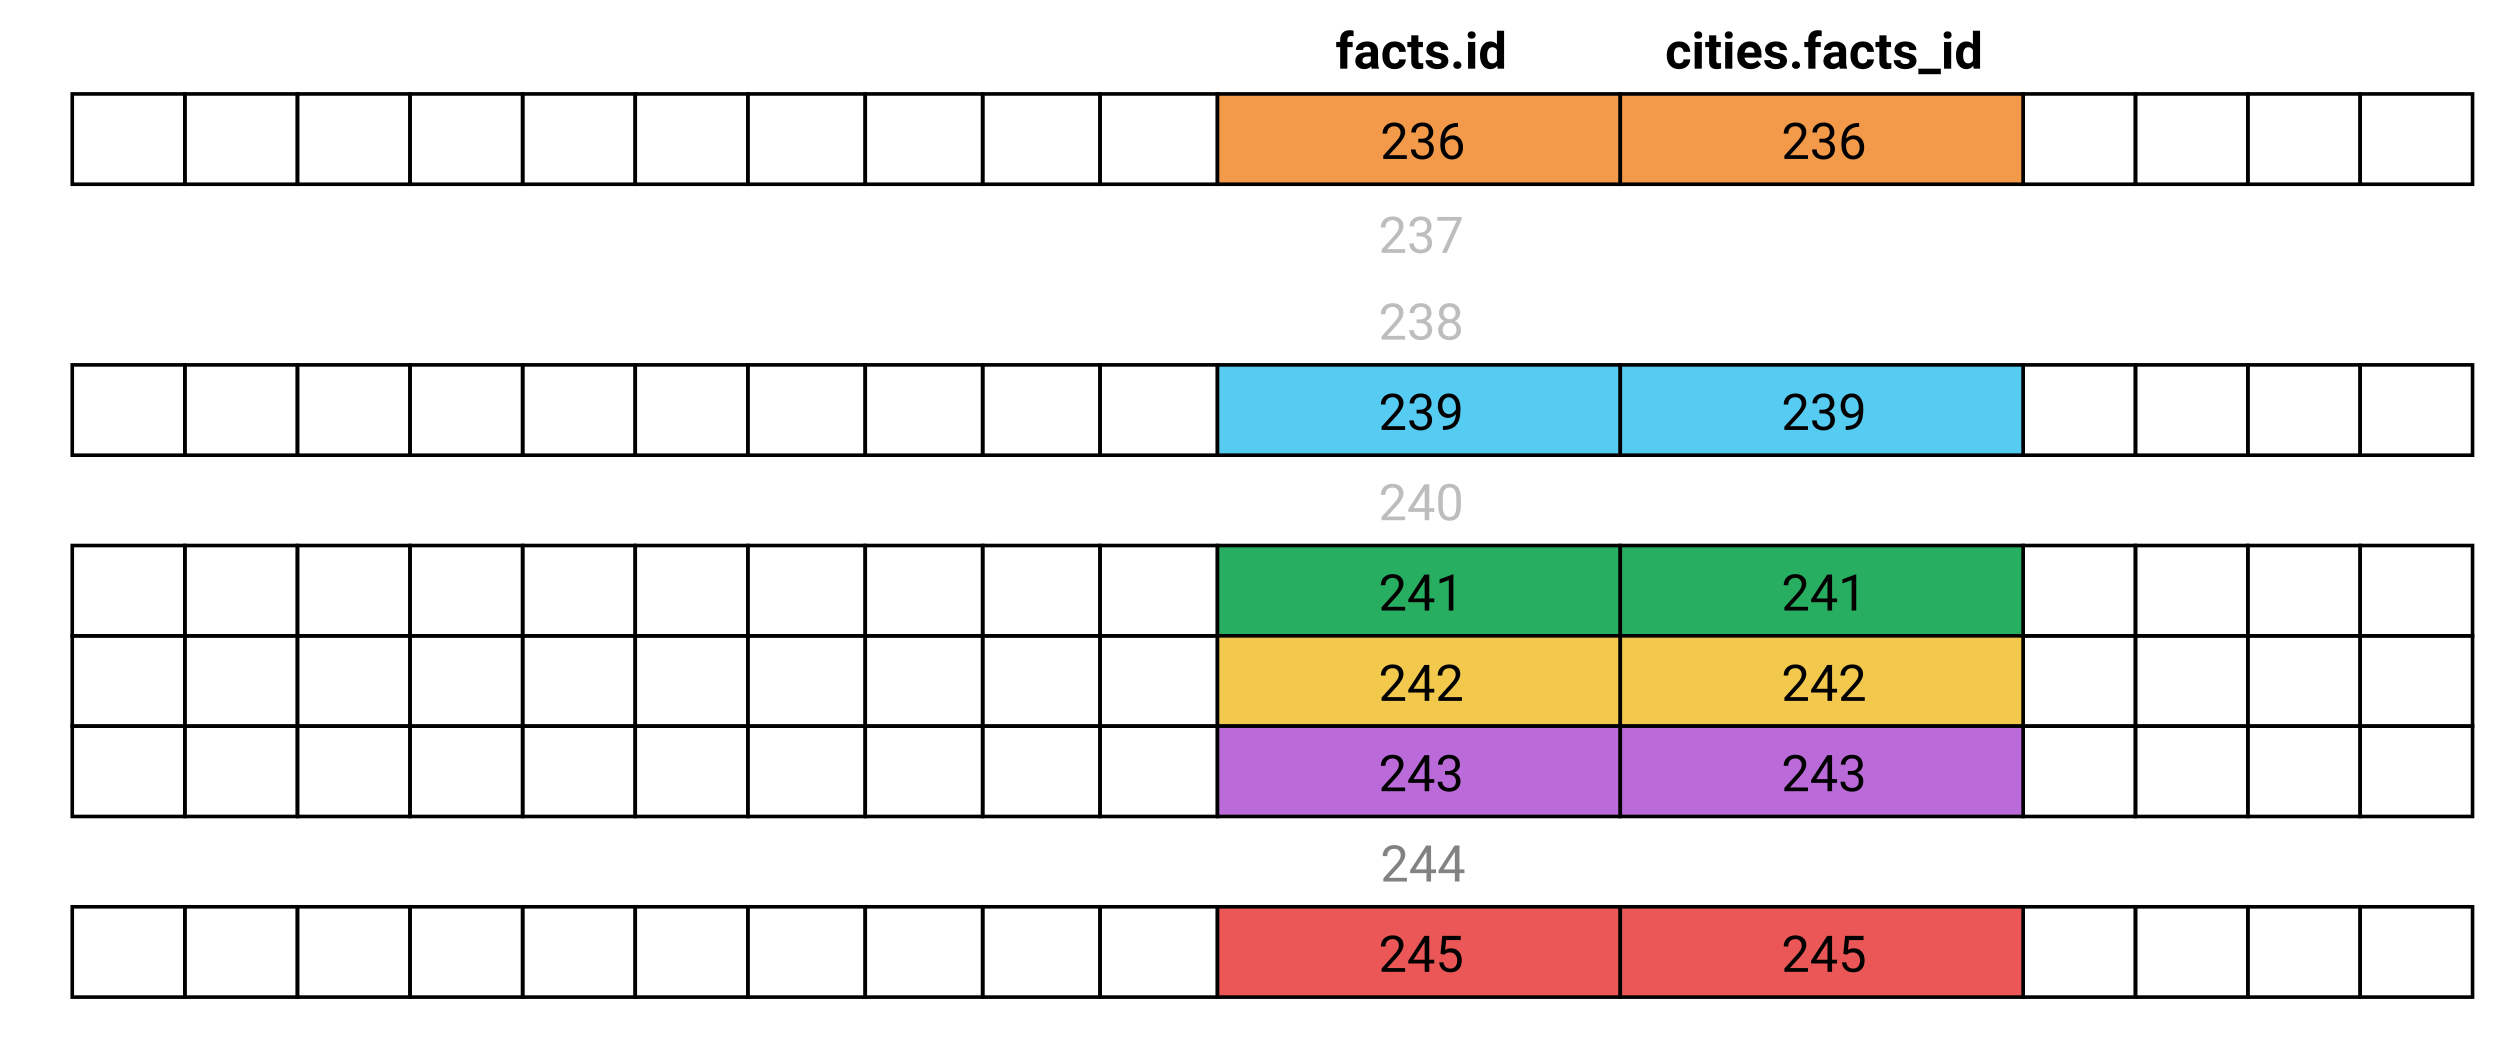 <svg width="1384" height="576" viewBox="0 0 1384 576" version="1.1" xmlns="http://www.w3.org/2000/svg" xmlns:xlink="http://www.w3.org/1999/xlink">
<rect x="0" y="0" width="1384" height="576" fill="#333333" stroke="none"/>
<title>Frame</title>
<desc>Created using Figma</desc>
<g id="Canvas" transform="matrix(2 0 0 2 2390 1210)">
<clipPath id="clip-0" clip-rule="evenodd">
<path d="M -1195 -605L -503 -605L -503 -317L -1195 -317L -1195 -605Z" fill="#FFFFFF"/>
</clipPath>
<g id="Frame" clip-path="url(#clip-0)">
<path d="M -1195 -605L -503 -605L -503 -317L -1195 -317L -1195 -605Z" fill="#FFFFFF"/>
<g id="Rectangle">
<use xlink:href="#path0_stroke" transform="translate(-988 -354)"/>
</g>
<g id="Rectangle">
<use xlink:href="#path0_stroke" transform="translate(-955.5 -354)"/>
</g>
<g id="Rectangle">
<use xlink:href="#path0_stroke" transform="translate(-923 -354)"/>
</g>
<g id="Rectangle">
<use xlink:href="#path0_stroke" transform="translate(-890.5 -354)"/>
</g>
<g id="Rectangle">
<use xlink:href="#path1_fill" transform="translate(-858 -354)" fill="#EB5757"/>
<use xlink:href="#path2_stroke" transform="translate(-858 -354)"/>
</g>
<g id="245">
<use xlink:href="#path3_fill" transform="translate(-855.466 -349)"/>
</g>
<g id="Rectangle">
<use xlink:href="#path4_stroke" transform="translate(-635 -354)"/>
</g>
<g id="Rectangle">
<use xlink:href="#path4_stroke" transform="translate(-603.9 -354)"/>
</g>
<g id="Rectangle">
<use xlink:href="#path4_stroke" transform="translate(-572.8 -354)"/>
</g>
<g id="Rectangle">
<use xlink:href="#path4_stroke" transform="translate(-541.7 -354)"/>
</g>
<g id="Rectangle">
<use xlink:href="#path1_fill" transform="translate(-746.5 -354)" fill="#EB5757"/>
<use xlink:href="#path2_stroke" transform="translate(-746.5 -354)"/>
</g>
<g id="245">
<use xlink:href="#path3_fill" transform="translate(-743.966 -349)"/>
</g>
<g id="Rectangle">
<use xlink:href="#path4_stroke" transform="translate(-635 -579)"/>
</g>
<g id="Rectangle">
<use xlink:href="#path4_stroke" transform="translate(-603.9 -579)"/>
</g>
<g id="Rectangle">
<use xlink:href="#path4_stroke" transform="translate(-572.8 -579)"/>
</g>
<g id="Rectangle">
<use xlink:href="#path4_stroke" transform="translate(-541.7 -579)"/>
</g>
<g id="facts.id">
<use xlink:href="#path5_fill" transform="translate(-855.466 -599)"/>
</g>
<g id="Rectangle">
<use xlink:href="#path0_stroke" transform="translate(-988 -579)"/>
</g>
<g id="Rectangle">
<use xlink:href="#path0_stroke" transform="translate(-955.5 -579)"/>
</g>
<g id="Rectangle">
<use xlink:href="#path0_stroke" transform="translate(-923 -579)"/>
</g>
<g id="Rectangle">
<use xlink:href="#path0_stroke" transform="translate(-890.5 -579)"/>
</g>
<g id="Rectangle">
<use xlink:href="#path1_fill" transform="translate(-858 -579)" fill="#F2994A"/>
<use xlink:href="#path2_stroke" transform="translate(-858 -579)"/>
</g>
<g id="236">
<use xlink:href="#path6_fill" transform="translate(-855 -574)"/>
</g>
<g id="Rectangle">
<use xlink:href="#path1_fill" transform="translate(-746.5 -579)" fill="#F2994A"/>
<use xlink:href="#path2_stroke" transform="translate(-746.5 -579)"/>
</g>
<g id="236">
<use xlink:href="#path6_fill" transform="translate(-743.966 -574)"/>
</g>
<g id="cities.facts_id">
<use xlink:href="#path7_fill" transform="translate(-743.966 -599)"/>
</g>
<g id="Rectangle">
<use xlink:href="#path4_stroke" transform="translate(-635 -504)"/>
</g>
<g id="Rectangle">
<use xlink:href="#path4_stroke" transform="translate(-603.9 -504)"/>
</g>
<g id="Rectangle">
<use xlink:href="#path4_stroke" transform="translate(-572.8 -504)"/>
</g>
<g id="Rectangle">
<use xlink:href="#path4_stroke" transform="translate(-541.7 -504)"/>
</g>
<g id="Rectangle">
<use xlink:href="#path0_stroke" transform="translate(-988 -504)"/>
</g>
<g id="Rectangle">
<use xlink:href="#path0_stroke" transform="translate(-955.5 -504)"/>
</g>
<g id="Rectangle">
<use xlink:href="#path0_stroke" transform="translate(-923 -504)"/>
</g>
<g id="Rectangle">
<use xlink:href="#path0_stroke" transform="translate(-890.5 -504)"/>
</g>
<g id="Rectangle">
<use xlink:href="#path1_fill" transform="translate(-858 -504)" fill="#56CCF2"/>
<use xlink:href="#path2_stroke" transform="translate(-858 -504)"/>
</g>
<g id="239">
<use xlink:href="#path8_fill" transform="translate(-855.466 -499)"/>
</g>
<g id="Rectangle">
<use xlink:href="#path1_fill" transform="translate(-746.5 -504)" fill="#56CCF2"/>
<use xlink:href="#path2_stroke" transform="translate(-746.5 -504)"/>
</g>
<g id="239">
<use xlink:href="#path8_fill" transform="translate(-743.966 -499)"/>
</g>
<g id="240">
<use xlink:href="#path9_fill" transform="translate(-855.466 -474)" fill="#BDBDBD"/>
</g>
<g id="238">
<use xlink:href="#path10_fill" transform="translate(-855.466 -524)" fill="#BDBDBD"/>
</g>
<g id="237">
<use xlink:href="#path11_fill" transform="translate(-855.466 -548)" fill="#BDBDBD"/>
</g>
<g id="Rectangle">
<use xlink:href="#path4_stroke" transform="translate(-635 -454)"/>
</g>
<g id="Rectangle">
<use xlink:href="#path4_stroke" transform="translate(-603.9 -454)"/>
</g>
<g id="Rectangle">
<use xlink:href="#path4_stroke" transform="translate(-572.8 -454)"/>
</g>
<g id="Rectangle">
<use xlink:href="#path4_stroke" transform="translate(-541.7 -454)"/>
</g>
<g id="Rectangle">
<use xlink:href="#path0_stroke" transform="translate(-988 -454)"/>
</g>
<g id="Rectangle">
<use xlink:href="#path0_stroke" transform="translate(-955.5 -454)"/>
</g>
<g id="Rectangle">
<use xlink:href="#path0_stroke" transform="translate(-923 -454)"/>
</g>
<g id="Rectangle">
<use xlink:href="#path0_stroke" transform="translate(-890.5 -454)"/>
</g>
<g id="Rectangle">
<use xlink:href="#path1_fill" transform="translate(-858 -454)" fill="#27AE60"/>
<use xlink:href="#path2_stroke" transform="translate(-858 -454)"/>
</g>
<g id="241">
<use xlink:href="#path12_fill" transform="translate(-855.466 -449)"/>
</g>
<g id="Rectangle">
<use xlink:href="#path1_fill" transform="translate(-746.5 -454)" fill="#27AE60"/>
<use xlink:href="#path2_stroke" transform="translate(-746.5 -454)"/>
</g>
<g id="241">
<use xlink:href="#path12_fill" transform="translate(-743.966 -449)"/>
</g>
<g id="Rectangle">
<use xlink:href="#path4_stroke" transform="translate(-635 -429)"/>
</g>
<g id="Rectangle">
<use xlink:href="#path4_stroke" transform="translate(-603.9 -429)"/>
</g>
<g id="Rectangle">
<use xlink:href="#path4_stroke" transform="translate(-572.8 -429)"/>
</g>
<g id="Rectangle">
<use xlink:href="#path4_stroke" transform="translate(-541.7 -429)"/>
</g>
<g id="Rectangle">
<use xlink:href="#path0_stroke" transform="translate(-988 -429)"/>
</g>
<g id="Rectangle">
<use xlink:href="#path0_stroke" transform="translate(-955.5 -429)"/>
</g>
<g id="Rectangle">
<use xlink:href="#path0_stroke" transform="translate(-923 -429)"/>
</g>
<g id="Rectangle">
<use xlink:href="#path0_stroke" transform="translate(-890.5 -429)"/>
</g>
<g id="Rectangle">
<use xlink:href="#path1_fill" transform="translate(-858 -429)" fill="#F2C94C"/>
<use xlink:href="#path2_stroke" transform="translate(-858 -429)"/>
</g>
<g id="242">
<use xlink:href="#path13_fill" transform="translate(-855.466 -424)"/>
</g>
<g id="Rectangle">
<use xlink:href="#path1_fill" transform="translate(-746.5 -429)" fill="#F2C94C"/>
<use xlink:href="#path2_stroke" transform="translate(-746.5 -429)"/>
</g>
<g id="242">
<use xlink:href="#path13_fill" transform="translate(-743.966 -424)"/>
</g>
<g id="Rectangle">
<use xlink:href="#path4_stroke" transform="translate(-635 -404)"/>
</g>
<g id="Rectangle">
<use xlink:href="#path4_stroke" transform="translate(-603.9 -404)"/>
</g>
<g id="Rectangle">
<use xlink:href="#path4_stroke" transform="translate(-572.8 -404)"/>
</g>
<g id="Rectangle">
<use xlink:href="#path4_stroke" transform="translate(-541.7 -404)"/>
</g>
<g id="Rectangle">
<use xlink:href="#path0_stroke" transform="translate(-988 -404)"/>
</g>
<g id="Rectangle">
<use xlink:href="#path0_stroke" transform="translate(-955.5 -404)"/>
</g>
<g id="Rectangle">
<use xlink:href="#path0_stroke" transform="translate(-923 -404)"/>
</g>
<g id="Rectangle">
<use xlink:href="#path0_stroke" transform="translate(-890.5 -404)"/>
</g>
<g id="Rectangle">
<use xlink:href="#path1_fill" transform="translate(-858 -404)" fill="#BB6BD9"/>
<use xlink:href="#path2_stroke" transform="translate(-858 -404)"/>
</g>
<g id="243">
<use xlink:href="#path14_fill" transform="translate(-855.466 -399)"/>
</g>
<g id="Rectangle">
<use xlink:href="#path1_fill" transform="translate(-746.5 -404)" fill="#BB6BD9"/>
<use xlink:href="#path2_stroke" transform="translate(-746.5 -404)"/>
</g>
<g id="243">
<use xlink:href="#path14_fill" transform="translate(-743.966 -399)"/>
</g>
<g id="244">
<use xlink:href="#path15_fill" transform="translate(-854.966 -374)" fill="#828282"/>
</g>
<g id="Rectangle">
<use xlink:href="#path16_stroke" transform="translate(-1175 -354)"/>
</g>
<g id="Rectangle">
<use xlink:href="#path16_stroke" transform="translate(-1143.83 -354)"/>
</g>
<g id="Rectangle">
<use xlink:href="#path16_stroke" transform="translate(-1112.67 -354)"/>
</g>
<g id="Rectangle">
<use xlink:href="#path16_stroke" transform="translate(-1081.5 -354)"/>
</g>
<g id="Rectangle">
<use xlink:href="#path16_stroke" transform="translate(-1050.33 -354)"/>
</g>
<g id="Rectangle">
<use xlink:href="#path16_stroke" transform="translate(-1019.17 -354)"/>
</g>
<g id="Rectangle">
<use xlink:href="#path16_stroke" transform="translate(-1175 -579)"/>
</g>
<g id="Rectangle">
<use xlink:href="#path16_stroke" transform="translate(-1143.83 -579)"/>
</g>
<g id="Rectangle">
<use xlink:href="#path16_stroke" transform="translate(-1112.67 -579)"/>
</g>
<g id="Rectangle">
<use xlink:href="#path16_stroke" transform="translate(-1081.5 -579)"/>
</g>
<g id="Rectangle">
<use xlink:href="#path16_stroke" transform="translate(-1050.33 -579)"/>
</g>
<g id="Rectangle">
<use xlink:href="#path16_stroke" transform="translate(-1019.17 -579)"/>
</g>
<g id="Rectangle">
<use xlink:href="#path16_stroke" transform="translate(-1175 -504)"/>
</g>
<g id="Rectangle">
<use xlink:href="#path16_stroke" transform="translate(-1143.83 -504)"/>
</g>
<g id="Rectangle">
<use xlink:href="#path16_stroke" transform="translate(-1112.67 -504)"/>
</g>
<g id="Rectangle">
<use xlink:href="#path16_stroke" transform="translate(-1081.5 -504)"/>
</g>
<g id="Rectangle">
<use xlink:href="#path16_stroke" transform="translate(-1050.33 -504)"/>
</g>
<g id="Rectangle">
<use xlink:href="#path16_stroke" transform="translate(-1019.17 -504)"/>
</g>
<g id="Rectangle">
<use xlink:href="#path16_stroke" transform="translate(-1175 -454)"/>
</g>
<g id="Rectangle">
<use xlink:href="#path16_stroke" transform="translate(-1143.83 -454)"/>
</g>
<g id="Rectangle">
<use xlink:href="#path16_stroke" transform="translate(-1112.67 -454)"/>
</g>
<g id="Rectangle">
<use xlink:href="#path16_stroke" transform="translate(-1081.5 -454)"/>
</g>
<g id="Rectangle">
<use xlink:href="#path16_stroke" transform="translate(-1050.33 -454)"/>
</g>
<g id="Rectangle">
<use xlink:href="#path16_stroke" transform="translate(-1019.17 -454)"/>
</g>
<g id="Rectangle">
<use xlink:href="#path16_stroke" transform="translate(-1175 -429)"/>
</g>
<g id="Rectangle">
<use xlink:href="#path16_stroke" transform="translate(-1143.83 -429)"/>
</g>
<g id="Rectangle">
<use xlink:href="#path16_stroke" transform="translate(-1112.67 -429)"/>
</g>
<g id="Rectangle">
<use xlink:href="#path16_stroke" transform="translate(-1081.5 -429)"/>
</g>
<g id="Rectangle">
<use xlink:href="#path16_stroke" transform="translate(-1050.33 -429)"/>
</g>
<g id="Rectangle">
<use xlink:href="#path16_stroke" transform="translate(-1019.17 -429)"/>
</g>
<g id="Rectangle">
<use xlink:href="#path16_stroke" transform="translate(-1175 -404)"/>
</g>
<g id="Rectangle">
<use xlink:href="#path16_stroke" transform="translate(-1143.83 -404)"/>
</g>
<g id="Rectangle">
<use xlink:href="#path16_stroke" transform="translate(-1112.67 -404)"/>
</g>
<g id="Rectangle">
<use xlink:href="#path16_stroke" transform="translate(-1081.5 -404)"/>
</g>
<g id="Rectangle">
<use xlink:href="#path16_stroke" transform="translate(-1050.33 -404)"/>
</g>
<g id="Rectangle">
<use xlink:href="#path16_stroke" transform="translate(-1019.17 -404)"/>
</g>
</g>
</g>
<defs>
<path id="path0_stroke" d="M 0 0L 0 -0.5L -0.5 -0.5L -0.5 0L 0 0ZM 32.5 0L 33 0L 33 -0.5L 32.5 -0.5L 32.5 0ZM 32.5 25L 32.5 25.5L 33 25.5L 33 25L 32.5 25ZM 0 25L -0.5 25L -0.5 25.5L 0 25.5L 0 25ZM 0 0.5L 32.5 0.5L 32.5 -0.5L 0 -0.5L 0 0.5ZM 32 0L 32 25L 33 25L 33 0L 32 0ZM 32.5 24.5L 0 24.5L 0 25.5L 32.5 25.5L 32.5 24.5ZM 0.5 25L 0.5 0L -0.5 0L -0.5 25L 0.5 25Z"/>
<path id="path1_fill" d="M 0 0L 111.5 0L 111.5 25L 0 25L 0 0Z"/>
<path id="path2_stroke" d="M 0 0L 0 -0.5L -0.5 -0.5L -0.5 0L 0 0ZM 111.5 0L 112 0L 112 -0.5L 111.5 -0.5L 111.5 0ZM 111.5 25L 111.5 25.5L 112 25.5L 112 25L 111.5 25ZM 0 25L -0.5 25L -0.5 25.5L 0 25.5L 0 25ZM 0 0.5L 111.5 0.5L 111.5 -0.5L 0 -0.5L 0 0.5ZM 111 0L 111 25L 112 25L 112 0L 111 0ZM 111.5 24.5L 0 24.5L 0 25.5L 111.5 25.5L 111.5 24.5ZM 0.5 25L 0.5 0L -0.5 0L -0.5 25L 0.5 25Z"/>
<path id="path3_fill" d="M 49.406 13L 42.885 13L 42.885 12.091L 46.33 8.263C 46.84 7.684 47.191 7.215 47.383 6.854C 47.579 6.49 47.677 6.114 47.677 5.727C 47.677 5.207 47.519 4.781 47.205 4.448C 46.89 4.116 46.471 3.949 45.947 3.949C 45.318 3.949 44.828 4.129 44.477 4.489C 44.131 4.845 43.958 5.341 43.958 5.979L 42.693 5.979C 42.693 5.063 42.987 4.323 43.575 3.758C 44.167 3.193 44.958 2.91 45.947 2.91C 46.872 2.91 47.604 3.154 48.141 3.642C 48.679 4.125 48.948 4.77 48.948 5.576C 48.948 6.556 48.324 7.723 47.075 9.076L 44.409 11.968L 49.406 11.968L 49.406 13ZM 56.085 9.657L 57.466 9.657L 57.466 10.69L 56.085 10.69L 56.085 13L 54.813 13L 54.813 10.69L 50.281 10.69L 50.281 9.944L 54.738 3.047L 56.085 3.047L 56.085 9.657ZM 51.717 9.657L 54.813 9.657L 54.813 4.776L 54.663 5.05L 51.717 9.657ZM 59.188 8.01L 59.694 3.047L 64.794 3.047L 64.794 4.216L 60.767 4.216L 60.467 6.93C 60.954 6.643 61.508 6.499 62.128 6.499C 63.035 6.499 63.755 6.8 64.288 7.401C 64.821 7.998 65.088 8.807 65.088 9.828C 65.088 10.854 64.81 11.662 64.254 12.255C 63.702 12.843 62.93 13.137 61.936 13.137C 61.057 13.137 60.339 12.893 59.783 12.405C 59.227 11.918 58.91 11.243 58.833 10.382L 60.029 10.382C 60.107 10.951 60.309 11.382 60.638 11.674C 60.966 11.961 61.399 12.104 61.936 12.104C 62.524 12.104 62.984 11.904 63.317 11.503C 63.654 11.102 63.823 10.548 63.823 9.842C 63.823 9.176 63.641 8.643 63.276 8.242C 62.916 7.837 62.435 7.634 61.834 7.634C 61.282 7.634 60.849 7.755 60.535 7.996L 60.2 8.27L 59.188 8.01Z"/>
<path id="path4_stroke" d="M 0 0L 0 -0.5L -0.5 -0.5L -0.5 0L 0 0ZM 31.1 0L 31.6 0L 31.6 -0.5L 31.1 -0.5L 31.1 0ZM 31.1 25L 31.1 25.5L 31.6 25.5L 31.6 25L 31.1 25ZM 0 25L -0.5 25L -0.5 25.5L 0 25.5L 0 25ZM 0 0.5L 31.1 0.5L 31.1 -0.5L 0 -0.5L 0 0.5ZM 30.6 0L 30.6 25L 31.6 25L 31.6 0L 30.6 0ZM 31.1 24.5L 0 24.5L 0 25.5L 31.1 25.5L 31.1 24.5ZM 0.5 25L 0.5 0L -0.5 0L -0.5 25L 0.5 25Z"/>
<path id="path5_fill" d="M 31.428 13L 31.428 7.053L 30.327 7.053L 30.327 5.604L 31.428 5.604L 31.428 4.975C 31.428 4.145 31.665 3.503 32.139 3.047C 32.617 2.587 33.285 2.356 34.141 2.356C 34.415 2.356 34.75 2.402 35.146 2.493L 35.126 4.024C 34.962 3.983 34.761 3.963 34.524 3.963C 33.781 3.963 33.41 4.312 33.41 5.009L 33.41 5.604L 34.88 5.604L 34.88 7.053L 33.41 7.053L 33.41 13L 31.428 13ZM 40.191 13C 40.1 12.822 40.034 12.601 39.993 12.337C 39.514 12.87 38.892 13.137 38.127 13.137C 37.402 13.137 36.801 12.927 36.322 12.508C 35.848 12.088 35.611 11.56 35.611 10.922C 35.611 10.138 35.901 9.536 36.479 9.117C 37.063 8.698 37.904 8.486 39.002 8.481L 39.911 8.481L 39.911 8.058C 39.911 7.716 39.822 7.442 39.644 7.237C 39.471 7.032 39.196 6.93 38.817 6.93C 38.484 6.93 38.222 7.009 38.031 7.169C 37.844 7.328 37.751 7.547 37.751 7.825L 35.775 7.825C 35.775 7.397 35.907 7 36.172 6.636C 36.436 6.271 36.81 5.986 37.293 5.781C 37.776 5.572 38.318 5.467 38.92 5.467C 39.831 5.467 40.553 5.697 41.087 6.157C 41.624 6.613 41.893 7.256 41.893 8.085L 41.893 11.291C 41.898 11.993 41.996 12.524 42.187 12.884L 42.187 13L 40.191 13ZM 38.557 11.626C 38.849 11.626 39.118 11.562 39.364 11.435C 39.61 11.302 39.792 11.127 39.911 10.908L 39.911 9.637L 39.173 9.637C 38.184 9.637 37.657 9.979 37.594 10.662L 37.587 10.778C 37.587 11.024 37.673 11.227 37.846 11.387C 38.02 11.546 38.257 11.626 38.557 11.626ZM 46.487 11.544C 46.852 11.544 47.148 11.444 47.376 11.243C 47.604 11.043 47.722 10.776 47.731 10.443L 49.584 10.443C 49.579 10.945 49.443 11.405 49.174 11.824C 48.905 12.239 48.536 12.562 48.066 12.795C 47.601 13.023 47.086 13.137 46.521 13.137C 45.464 13.137 44.63 12.802 44.019 12.132C 43.409 11.457 43.103 10.528 43.103 9.343L 43.103 9.213C 43.103 8.074 43.406 7.164 44.013 6.485C 44.619 5.806 45.45 5.467 46.508 5.467C 47.433 5.467 48.173 5.731 48.729 6.26C 49.29 6.784 49.575 7.483 49.584 8.358L 47.731 8.358C 47.722 7.976 47.604 7.666 47.376 7.429C 47.148 7.187 46.847 7.066 46.474 7.066C 46.013 7.066 45.664 7.235 45.428 7.572C 45.195 7.905 45.079 8.447 45.079 9.199L 45.079 9.404C 45.079 10.165 45.195 10.712 45.428 11.045C 45.66 11.378 46.013 11.544 46.487 11.544ZM 53.077 3.785L 53.077 5.604L 54.342 5.604L 54.342 7.053L 53.077 7.053L 53.077 10.744C 53.077 11.018 53.129 11.213 53.234 11.332C 53.339 11.45 53.539 11.51 53.836 11.51C 54.054 11.51 54.248 11.494 54.417 11.462L 54.417 12.959C 54.029 13.078 53.631 13.137 53.221 13.137C 51.835 13.137 51.129 12.437 51.101 11.038L 51.101 7.053L 50.021 7.053L 50.021 5.604L 51.101 5.604L 51.101 3.785L 53.077 3.785ZM 59.448 10.956C 59.448 10.714 59.327 10.525 59.086 10.389C 58.849 10.247 58.466 10.122 57.937 10.013C 56.178 9.644 55.299 8.896 55.299 7.771C 55.299 7.114 55.57 6.567 56.112 6.13C 56.659 5.688 57.372 5.467 58.252 5.467C 59.191 5.467 59.94 5.688 60.501 6.13C 61.066 6.572 61.349 7.146 61.349 7.853L 59.373 7.853C 59.373 7.57 59.282 7.338 59.099 7.155C 58.917 6.968 58.632 6.875 58.245 6.875C 57.912 6.875 57.655 6.95 57.472 7.101C 57.29 7.251 57.199 7.442 57.199 7.675C 57.199 7.894 57.302 8.071 57.507 8.208C 57.716 8.34 58.067 8.456 58.559 8.557C 59.052 8.652 59.466 8.762 59.803 8.885C 60.847 9.268 61.369 9.931 61.369 10.874C 61.369 11.549 61.08 12.095 60.501 12.515C 59.922 12.929 59.175 13.137 58.259 13.137C 57.639 13.137 57.087 13.027 56.604 12.809C 56.126 12.585 55.75 12.282 55.476 11.899C 55.203 11.512 55.066 11.095 55.066 10.648L 56.939 10.648C 56.958 10.999 57.087 11.268 57.329 11.455C 57.571 11.642 57.894 11.735 58.3 11.735C 58.678 11.735 58.963 11.665 59.154 11.523C 59.35 11.378 59.448 11.188 59.448 10.956ZM 62.75 12.029C 62.75 11.715 62.855 11.46 63.064 11.264C 63.279 11.068 63.545 10.97 63.864 10.97C 64.188 10.97 64.454 11.068 64.664 11.264C 64.878 11.46 64.985 11.715 64.985 12.029C 64.985 12.339 64.88 12.592 64.671 12.788C 64.461 12.979 64.192 13.075 63.864 13.075C 63.541 13.075 63.274 12.979 63.064 12.788C 62.855 12.592 62.75 12.339 62.75 12.029ZM 68.806 13L 66.824 13L 66.824 5.604L 68.806 5.604L 68.806 13ZM 66.708 3.689C 66.708 3.393 66.806 3.149 67.002 2.958C 67.202 2.767 67.473 2.671 67.815 2.671C 68.153 2.671 68.421 2.767 68.622 2.958C 68.822 3.149 68.923 3.393 68.923 3.689C 68.923 3.99 68.82 4.236 68.615 4.428C 68.415 4.619 68.148 4.715 67.815 4.715C 67.483 4.715 67.214 4.619 67.009 4.428C 66.808 4.236 66.708 3.99 66.708 3.689ZM 70.133 9.247C 70.133 8.094 70.39 7.176 70.905 6.492C 71.425 5.809 72.133 5.467 73.031 5.467C 73.751 5.467 74.346 5.736 74.815 6.273L 74.815 2.5L 76.798 2.5L 76.798 13L 75.013 13L 74.918 12.214C 74.426 12.829 73.792 13.137 73.017 13.137C 72.147 13.137 71.447 12.795 70.919 12.111C 70.395 11.423 70.133 10.468 70.133 9.247ZM 72.108 9.391C 72.108 10.083 72.229 10.614 72.471 10.983C 72.712 11.352 73.063 11.537 73.523 11.537C 74.134 11.537 74.565 11.28 74.815 10.765L 74.815 7.846C 74.569 7.331 74.143 7.073 73.537 7.073C 72.585 7.073 72.108 7.846 72.108 9.391Z"/>
<path id="path6_fill" d="M 49.406 13L 42.885 13L 42.885 12.091L 46.33 8.263C 46.84 7.684 47.191 7.215 47.383 6.854C 47.579 6.49 47.677 6.114 47.677 5.727C 47.677 5.207 47.519 4.781 47.205 4.448C 46.89 4.116 46.471 3.949 45.947 3.949C 45.318 3.949 44.828 4.129 44.477 4.489C 44.131 4.845 43.958 5.341 43.958 5.979L 42.693 5.979C 42.693 5.063 42.987 4.323 43.575 3.758C 44.167 3.193 44.958 2.91 45.947 2.91C 46.872 2.91 47.604 3.154 48.141 3.642C 48.679 4.125 48.948 4.77 48.948 5.576C 48.948 6.556 48.324 7.723 47.075 9.076L 44.409 11.968L 49.406 11.968L 49.406 13ZM 52.585 7.408L 53.535 7.408C 54.132 7.399 54.601 7.242 54.943 6.937C 55.285 6.631 55.456 6.219 55.456 5.699C 55.456 4.533 54.875 3.949 53.713 3.949C 53.166 3.949 52.728 4.106 52.4 4.421C 52.077 4.731 51.915 5.143 51.915 5.658L 50.65 5.658C 50.65 4.87 50.937 4.216 51.511 3.696C 52.09 3.172 52.824 2.91 53.713 2.91C 54.651 2.91 55.388 3.159 55.921 3.655C 56.454 4.152 56.721 4.842 56.721 5.727C 56.721 6.16 56.579 6.579 56.297 6.984C 56.019 7.39 55.638 7.693 55.155 7.894C 55.702 8.067 56.123 8.354 56.42 8.755C 56.721 9.156 56.871 9.646 56.871 10.225C 56.871 11.118 56.579 11.826 55.996 12.351C 55.413 12.875 54.654 13.137 53.719 13.137C 52.785 13.137 52.024 12.884 51.436 12.378C 50.853 11.872 50.561 11.204 50.561 10.375L 51.833 10.375C 51.833 10.899 52.004 11.318 52.346 11.633C 52.687 11.947 53.145 12.104 53.719 12.104C 54.33 12.104 54.797 11.945 55.121 11.626C 55.444 11.307 55.606 10.849 55.606 10.252C 55.606 9.673 55.428 9.229 55.073 8.919C 54.718 8.609 54.205 8.45 53.535 8.44L 52.585 8.44L 52.585 7.408ZM 63.57 3.04L 63.57 4.113L 63.338 4.113C 62.353 4.132 61.569 4.423 60.986 4.988C 60.403 5.553 60.066 6.349 59.974 7.374C 60.498 6.772 61.214 6.472 62.121 6.472C 62.987 6.472 63.677 6.777 64.192 7.388C 64.712 7.998 64.972 8.787 64.972 9.753C 64.972 10.778 64.691 11.599 64.131 12.214C 63.575 12.829 62.827 13.137 61.889 13.137C 60.936 13.137 60.164 12.772 59.571 12.043C 58.979 11.309 58.682 10.366 58.682 9.213L 58.682 8.728C 58.682 6.896 59.072 5.496 59.851 4.53C 60.635 3.56 61.8 3.063 63.344 3.04L 63.57 3.04ZM 61.909 7.524C 61.476 7.524 61.077 7.654 60.713 7.914C 60.348 8.174 60.095 8.5 59.954 8.892L 59.954 9.356C 59.954 10.177 60.139 10.838 60.508 11.339C 60.877 11.84 61.337 12.091 61.889 12.091C 62.458 12.091 62.905 11.881 63.228 11.462C 63.556 11.043 63.721 10.493 63.721 9.814C 63.721 9.131 63.554 8.579 63.221 8.16C 62.893 7.736 62.456 7.524 61.909 7.524Z"/>
<path id="path7_fill" d="M 13.716 11.544C 14.08 11.544 14.376 11.444 14.604 11.243C 14.832 11.043 14.951 10.776 14.96 10.443L 16.812 10.443C 16.808 10.945 16.671 11.405 16.402 11.824C 16.133 12.239 15.764 12.562 15.295 12.795C 14.83 13.023 14.315 13.137 13.75 13.137C 12.693 13.137 11.858 12.802 11.248 12.132C 10.637 11.457 10.332 10.528 10.332 9.343L 10.332 9.213C 10.332 8.074 10.635 7.164 11.241 6.485C 11.847 5.806 12.679 5.467 13.736 5.467C 14.661 5.467 15.402 5.731 15.958 6.26C 16.518 6.784 16.803 7.483 16.812 8.358L 14.96 8.358C 14.951 7.976 14.832 7.666 14.604 7.429C 14.376 7.187 14.076 7.066 13.702 7.066C 13.242 7.066 12.893 7.235 12.656 7.572C 12.424 7.905 12.307 8.447 12.307 9.199L 12.307 9.404C 12.307 10.165 12.424 10.712 12.656 11.045C 12.889 11.378 13.242 11.544 13.716 11.544ZM 20.025 13L 18.043 13L 18.043 5.604L 20.025 5.604L 20.025 13ZM 17.927 3.689C 17.927 3.393 18.025 3.149 18.221 2.958C 18.421 2.767 18.692 2.671 19.034 2.671C 19.371 2.671 19.64 2.767 19.841 2.958C 20.041 3.149 20.141 3.393 20.141 3.689C 20.141 3.99 20.039 4.236 19.834 4.428C 19.633 4.619 19.367 4.715 19.034 4.715C 18.701 4.715 18.432 4.619 18.227 4.428C 18.027 4.236 17.927 3.99 17.927 3.689ZM 24.024 3.785L 24.024 5.604L 25.289 5.604L 25.289 7.053L 24.024 7.053L 24.024 10.744C 24.024 11.018 24.077 11.213 24.181 11.332C 24.286 11.45 24.487 11.51 24.783 11.51C 25.002 11.51 25.195 11.494 25.364 11.462L 25.364 12.959C 24.977 13.078 24.578 13.137 24.168 13.137C 22.782 13.137 22.076 12.437 22.049 11.038L 22.049 7.053L 20.969 7.053L 20.969 5.604L 22.049 5.604L 22.049 3.785L 24.024 3.785ZM 28.474 13L 26.492 13L 26.492 5.604L 28.474 5.604L 28.474 13ZM 26.376 3.689C 26.376 3.393 26.474 3.149 26.67 2.958C 26.87 2.767 27.141 2.671 27.483 2.671C 27.82 2.671 28.089 2.767 28.29 2.958C 28.49 3.149 28.591 3.393 28.591 3.689C 28.591 3.99 28.488 4.236 28.283 4.428C 28.082 4.619 27.816 4.715 27.483 4.715C 27.151 4.715 26.882 4.619 26.677 4.428C 26.476 4.236 26.376 3.99 26.376 3.689ZM 33.513 13.137C 32.428 13.137 31.544 12.804 30.86 12.139C 30.181 11.473 29.842 10.587 29.842 9.479L 29.842 9.288C 29.842 8.545 29.985 7.882 30.272 7.299C 30.559 6.711 30.965 6.26 31.489 5.945C 32.018 5.626 32.619 5.467 33.294 5.467C 34.306 5.467 35.101 5.786 35.679 6.424C 36.263 7.062 36.554 7.966 36.554 9.138L 36.554 9.944L 31.845 9.944C 31.908 10.427 32.1 10.815 32.419 11.106C 32.742 11.398 33.15 11.544 33.642 11.544C 34.404 11.544 34.998 11.268 35.427 10.717L 36.397 11.804C 36.101 12.223 35.7 12.551 35.194 12.788C 34.688 13.021 34.128 13.137 33.513 13.137ZM 33.287 7.066C 32.895 7.066 32.576 7.199 32.33 7.463C 32.088 7.727 31.933 8.105 31.865 8.598L 34.613 8.598L 34.613 8.44C 34.604 8.003 34.486 7.666 34.258 7.429C 34.03 7.187 33.706 7.066 33.287 7.066ZM 41.688 10.956C 41.688 10.714 41.568 10.525 41.326 10.389C 41.089 10.247 40.706 10.122 40.178 10.013C 38.418 9.644 37.539 8.896 37.539 7.771C 37.539 7.114 37.81 6.567 38.352 6.13C 38.899 5.688 39.612 5.467 40.492 5.467C 41.431 5.467 42.181 5.688 42.741 6.13C 43.306 6.572 43.589 7.146 43.589 7.853L 41.613 7.853C 41.613 7.57 41.522 7.338 41.34 7.155C 41.157 6.968 40.873 6.875 40.485 6.875C 40.153 6.875 39.895 6.95 39.713 7.101C 39.53 7.251 39.439 7.442 39.439 7.675C 39.439 7.894 39.542 8.071 39.747 8.208C 39.956 8.34 40.307 8.456 40.8 8.557C 41.292 8.652 41.706 8.762 42.044 8.885C 43.087 9.268 43.609 9.931 43.609 10.874C 43.609 11.549 43.32 12.095 42.741 12.515C 42.162 12.929 41.415 13.137 40.499 13.137C 39.879 13.137 39.328 13.027 38.844 12.809C 38.366 12.585 37.99 12.282 37.717 11.899C 37.443 11.512 37.306 11.095 37.306 10.648L 39.179 10.648C 39.198 10.999 39.328 11.268 39.569 11.455C 39.811 11.642 40.134 11.735 40.54 11.735C 40.918 11.735 41.203 11.665 41.394 11.523C 41.59 11.378 41.688 11.188 41.688 10.956ZM 44.99 12.029C 44.99 11.715 45.095 11.46 45.304 11.264C 45.519 11.068 45.785 10.97 46.104 10.97C 46.428 10.97 46.694 11.068 46.904 11.264C 47.118 11.46 47.225 11.715 47.225 12.029C 47.225 12.339 47.121 12.592 46.911 12.788C 46.701 12.979 46.432 13.075 46.104 13.075C 45.781 13.075 45.514 12.979 45.304 12.788C 45.095 12.592 44.99 12.339 44.99 12.029ZM 49.502 13L 49.502 7.053L 48.401 7.053L 48.401 5.604L 49.502 5.604L 49.502 4.975C 49.502 4.145 49.739 3.503 50.213 3.047C 50.691 2.587 51.359 2.356 52.216 2.356C 52.489 2.356 52.824 2.402 53.221 2.493L 53.2 4.024C 53.036 3.983 52.835 3.963 52.599 3.963C 51.856 3.963 51.484 4.312 51.484 5.009L 51.484 5.604L 52.954 5.604L 52.954 7.053L 51.484 7.053L 51.484 13L 49.502 13ZM 58.265 13C 58.174 12.822 58.108 12.601 58.067 12.337C 57.589 12.87 56.967 13.137 56.201 13.137C 55.476 13.137 54.875 12.927 54.396 12.508C 53.922 12.088 53.685 11.56 53.685 10.922C 53.685 10.138 53.975 9.536 54.553 9.117C 55.137 8.698 55.978 8.486 57.076 8.481L 57.985 8.481L 57.985 8.058C 57.985 7.716 57.896 7.442 57.719 7.237C 57.545 7.032 57.27 6.93 56.891 6.93C 56.559 6.93 56.297 7.009 56.105 7.169C 55.918 7.328 55.825 7.547 55.825 7.825L 53.849 7.825C 53.849 7.397 53.982 7 54.246 6.636C 54.51 6.271 54.884 5.986 55.367 5.781C 55.85 5.572 56.392 5.467 56.994 5.467C 57.905 5.467 58.628 5.697 59.161 6.157C 59.699 6.613 59.968 7.256 59.968 8.085L 59.968 11.291C 59.972 11.993 60.07 12.524 60.261 12.884L 60.261 13L 58.265 13ZM 56.632 11.626C 56.923 11.626 57.192 11.562 57.438 11.435C 57.684 11.302 57.867 11.127 57.985 10.908L 57.985 9.637L 57.247 9.637C 56.258 9.637 55.732 9.979 55.668 10.662L 55.661 10.778C 55.661 11.024 55.748 11.227 55.921 11.387C 56.094 11.546 56.331 11.626 56.632 11.626ZM 64.561 11.544C 64.926 11.544 65.222 11.444 65.45 11.243C 65.678 11.043 65.796 10.776 65.805 10.443L 67.658 10.443C 67.653 10.945 67.517 11.405 67.248 11.824C 66.979 12.239 66.61 12.562 66.14 12.795C 65.676 13.023 65.161 13.137 64.596 13.137C 63.538 13.137 62.704 12.802 62.094 12.132C 61.483 11.457 61.178 10.528 61.178 9.343L 61.178 9.213C 61.178 8.074 61.481 7.164 62.087 6.485C 62.693 5.806 63.525 5.467 64.582 5.467C 65.507 5.467 66.248 5.731 66.803 6.26C 67.364 6.784 67.649 7.483 67.658 8.358L 65.805 8.358C 65.796 7.976 65.678 7.666 65.45 7.429C 65.222 7.187 64.921 7.066 64.548 7.066C 64.087 7.066 63.739 7.235 63.502 7.572C 63.269 7.905 63.153 8.447 63.153 9.199L 63.153 9.404C 63.153 10.165 63.269 10.712 63.502 11.045C 63.734 11.378 64.087 11.544 64.561 11.544ZM 71.151 3.785L 71.151 5.604L 72.416 5.604L 72.416 7.053L 71.151 7.053L 71.151 10.744C 71.151 11.018 71.204 11.213 71.308 11.332C 71.413 11.45 71.614 11.51 71.91 11.51C 72.129 11.51 72.322 11.494 72.491 11.462L 72.491 12.959C 72.104 13.078 71.705 13.137 71.295 13.137C 69.909 13.137 69.203 12.437 69.176 11.038L 69.176 7.053L 68.096 7.053L 68.096 5.604L 69.176 5.604L 69.176 3.785L 71.151 3.785ZM 77.522 10.956C 77.522 10.714 77.401 10.525 77.16 10.389C 76.923 10.247 76.54 10.122 76.011 10.013C 74.252 9.644 73.373 8.896 73.373 7.771C 73.373 7.114 73.644 6.567 74.186 6.13C 74.733 5.688 75.446 5.467 76.326 5.467C 77.265 5.467 78.014 5.688 78.575 6.13C 79.14 6.572 79.423 7.146 79.423 7.853L 77.447 7.853C 77.447 7.57 77.356 7.338 77.174 7.155C 76.991 6.968 76.707 6.875 76.319 6.875C 75.987 6.875 75.729 6.95 75.547 7.101C 75.364 7.251 75.273 7.442 75.273 7.675C 75.273 7.894 75.376 8.071 75.581 8.208C 75.79 8.34 76.141 8.456 76.634 8.557C 77.126 8.652 77.54 8.762 77.878 8.885C 78.921 9.268 79.443 9.931 79.443 10.874C 79.443 11.549 79.154 12.095 78.575 12.515C 77.996 12.929 77.249 13.137 76.333 13.137C 75.713 13.137 75.162 13.027 74.678 12.809C 74.2 12.585 73.824 12.282 73.551 11.899C 73.277 11.512 73.14 11.095 73.14 10.648L 75.013 10.648C 75.032 10.999 75.162 11.268 75.403 11.455C 75.645 11.642 75.968 11.735 76.374 11.735C 76.752 11.735 77.037 11.665 77.228 11.523C 77.424 11.378 77.522 11.188 77.522 10.956ZM 86.197 14.545L 79.969 14.545L 79.969 13L 86.197 13L 86.197 14.545ZM 89.055 13L 87.072 13L 87.072 5.604L 89.055 5.604L 89.055 13ZM 86.956 3.689C 86.956 3.393 87.054 3.149 87.25 2.958C 87.45 2.767 87.722 2.671 88.063 2.671C 88.4 2.671 88.669 2.767 88.87 2.958C 89.07 3.149 89.171 3.393 89.171 3.689C 89.171 3.99 89.068 4.236 88.863 4.428C 88.663 4.619 88.396 4.715 88.063 4.715C 87.731 4.715 87.462 4.619 87.257 4.428C 87.056 4.236 86.956 3.99 86.956 3.689ZM 90.381 9.247C 90.381 8.094 90.638 7.176 91.153 6.492C 91.673 5.809 92.381 5.467 93.279 5.467C 93.999 5.467 94.594 5.736 95.063 6.273L 95.063 2.5L 97.046 2.5L 97.046 13L 95.261 13L 95.166 12.214C 94.674 12.829 94.04 13.137 93.265 13.137C 92.395 13.137 91.695 12.795 91.167 12.111C 90.643 11.423 90.381 10.468 90.381 9.247ZM 92.356 9.391C 92.356 10.083 92.477 10.614 92.719 10.983C 92.96 11.352 93.311 11.537 93.771 11.537C 94.382 11.537 94.813 11.28 95.063 10.765L 95.063 7.846C 94.817 7.331 94.391 7.073 93.785 7.073C 92.832 7.073 92.356 7.846 92.356 9.391Z"/>
<path id="path8_fill" d="M 49.406 13L 42.885 13L 42.885 12.091L 46.33 8.263C 46.84 7.684 47.191 7.215 47.383 6.854C 47.579 6.49 47.677 6.114 47.677 5.727C 47.677 5.207 47.519 4.781 47.205 4.448C 46.89 4.116 46.471 3.949 45.947 3.949C 45.318 3.949 44.828 4.129 44.477 4.489C 44.131 4.845 43.958 5.341 43.958 5.979L 42.693 5.979C 42.693 5.063 42.987 4.323 43.575 3.758C 44.167 3.193 44.958 2.91 45.947 2.91C 46.872 2.91 47.604 3.154 48.141 3.642C 48.679 4.125 48.948 4.77 48.948 5.576C 48.948 6.556 48.324 7.723 47.075 9.076L 44.409 11.968L 49.406 11.968L 49.406 13ZM 52.585 7.408L 53.535 7.408C 54.132 7.399 54.601 7.242 54.943 6.937C 55.285 6.631 55.456 6.219 55.456 5.699C 55.456 4.533 54.875 3.949 53.713 3.949C 53.166 3.949 52.728 4.106 52.4 4.421C 52.077 4.731 51.915 5.143 51.915 5.658L 50.65 5.658C 50.65 4.87 50.937 4.216 51.511 3.696C 52.09 3.172 52.824 2.91 53.713 2.91C 54.651 2.91 55.388 3.159 55.921 3.655C 56.454 4.152 56.721 4.842 56.721 5.727C 56.721 6.16 56.579 6.579 56.297 6.984C 56.019 7.39 55.638 7.693 55.155 7.894C 55.702 8.067 56.123 8.354 56.42 8.755C 56.721 9.156 56.871 9.646 56.871 10.225C 56.871 11.118 56.579 11.826 55.996 12.351C 55.413 12.875 54.654 13.137 53.719 13.137C 52.785 13.137 52.024 12.884 51.436 12.378C 50.853 11.872 50.561 11.204 50.561 10.375L 51.833 10.375C 51.833 10.899 52.004 11.318 52.346 11.633C 52.687 11.947 53.145 12.104 53.719 12.104C 54.33 12.104 54.797 11.945 55.121 11.626C 55.444 11.307 55.606 10.849 55.606 10.252C 55.606 9.673 55.428 9.229 55.073 8.919C 54.718 8.609 54.205 8.45 53.535 8.44L 52.585 8.44L 52.585 7.408ZM 63.454 8.625C 63.19 8.939 62.873 9.192 62.504 9.384C 62.139 9.575 61.738 9.671 61.301 9.671C 60.726 9.671 60.225 9.53 59.797 9.247C 59.373 8.965 59.045 8.568 58.812 8.058C 58.58 7.543 58.464 6.975 58.464 6.355C 58.464 5.69 58.589 5.091 58.84 4.558C 59.095 4.024 59.455 3.617 59.92 3.334C 60.385 3.051 60.927 2.91 61.547 2.91C 62.531 2.91 63.306 3.279 63.871 4.018C 64.441 4.751 64.725 5.754 64.725 7.025L 64.725 7.395C 64.725 9.331 64.343 10.746 63.577 11.64C 62.811 12.528 61.656 12.984 60.111 13.007L 59.865 13.007L 59.865 11.94L 60.132 11.94C 61.175 11.922 61.977 11.651 62.538 11.127C 63.099 10.598 63.404 9.764 63.454 8.625ZM 61.506 8.625C 61.929 8.625 62.319 8.495 62.675 8.235C 63.035 7.976 63.297 7.654 63.461 7.271L 63.461 6.766C 63.461 5.936 63.281 5.262 62.921 4.742C 62.561 4.223 62.105 3.963 61.553 3.963C 60.998 3.963 60.551 4.177 60.214 4.605C 59.876 5.029 59.708 5.59 59.708 6.287C 59.708 6.966 59.87 7.527 60.193 7.969C 60.521 8.406 60.959 8.625 61.506 8.625Z"/>
<path id="path9_fill" d="M 49.406 13L 42.885 13L 42.885 12.091L 46.33 8.263C 46.84 7.684 47.191 7.215 47.383 6.854C 47.579 6.49 47.677 6.114 47.677 5.727C 47.677 5.207 47.519 4.781 47.205 4.448C 46.89 4.116 46.471 3.949 45.947 3.949C 45.318 3.949 44.828 4.129 44.477 4.489C 44.131 4.845 43.958 5.341 43.958 5.979L 42.693 5.979C 42.693 5.063 42.987 4.323 43.575 3.758C 44.167 3.193 44.958 2.91 45.947 2.91C 46.872 2.91 47.604 3.154 48.141 3.642C 48.679 4.125 48.948 4.77 48.948 5.576C 48.948 6.556 48.324 7.723 47.075 9.076L 44.409 11.968L 49.406 11.968L 49.406 13ZM 56.085 9.657L 57.466 9.657L 57.466 10.69L 56.085 10.69L 56.085 13L 54.813 13L 54.813 10.69L 50.281 10.69L 50.281 9.944L 54.738 3.047L 56.085 3.047L 56.085 9.657ZM 51.717 9.657L 54.813 9.657L 54.813 4.776L 54.663 5.05L 51.717 9.657ZM 64.849 8.755C 64.849 10.236 64.596 11.337 64.09 12.057C 63.584 12.777 62.793 13.137 61.718 13.137C 60.656 13.137 59.87 12.786 59.359 12.084C 58.849 11.378 58.584 10.325 58.566 8.926L 58.566 7.237C 58.566 5.774 58.819 4.688 59.325 3.977C 59.831 3.266 60.624 2.91 61.704 2.91C 62.775 2.91 63.563 3.254 64.069 3.942C 64.575 4.626 64.835 5.683 64.849 7.114L 64.849 8.755ZM 63.584 7.025C 63.584 5.954 63.433 5.175 63.133 4.688C 62.832 4.195 62.356 3.949 61.704 3.949C 61.057 3.949 60.585 4.193 60.289 4.681C 59.993 5.168 59.84 5.918 59.831 6.93L 59.831 8.953C 59.831 10.029 59.986 10.824 60.296 11.339C 60.61 11.849 61.084 12.104 61.718 12.104C 62.342 12.104 62.804 11.863 63.105 11.38C 63.411 10.897 63.57 10.136 63.584 9.097L 63.584 7.025Z"/>
<path id="path10_fill" d="M 49.406 13L 42.885 13L 42.885 12.091L 46.33 8.263C 46.84 7.684 47.191 7.215 47.383 6.854C 47.579 6.49 47.677 6.114 47.677 5.727C 47.677 5.207 47.519 4.781 47.205 4.448C 46.89 4.116 46.471 3.949 45.947 3.949C 45.318 3.949 44.828 4.129 44.477 4.489C 44.131 4.845 43.958 5.341 43.958 5.979L 42.693 5.979C 42.693 5.063 42.987 4.323 43.575 3.758C 44.167 3.193 44.958 2.91 45.947 2.91C 46.872 2.91 47.604 3.154 48.141 3.642C 48.679 4.125 48.948 4.77 48.948 5.576C 48.948 6.556 48.324 7.723 47.075 9.076L 44.409 11.968L 49.406 11.968L 49.406 13ZM 52.585 7.408L 53.535 7.408C 54.132 7.399 54.601 7.242 54.943 6.937C 55.285 6.631 55.456 6.219 55.456 5.699C 55.456 4.533 54.875 3.949 53.713 3.949C 53.166 3.949 52.728 4.106 52.4 4.421C 52.077 4.731 51.915 5.143 51.915 5.658L 50.65 5.658C 50.65 4.87 50.937 4.216 51.511 3.696C 52.09 3.172 52.824 2.91 53.713 2.91C 54.651 2.91 55.388 3.159 55.921 3.655C 56.454 4.152 56.721 4.842 56.721 5.727C 56.721 6.16 56.579 6.579 56.297 6.984C 56.019 7.39 55.638 7.693 55.155 7.894C 55.702 8.067 56.123 8.354 56.42 8.755C 56.721 9.156 56.871 9.646 56.871 10.225C 56.871 11.118 56.579 11.826 55.996 12.351C 55.413 12.875 54.654 13.137 53.719 13.137C 52.785 13.137 52.024 12.884 51.436 12.378C 50.853 11.872 50.561 11.204 50.561 10.375L 51.833 10.375C 51.833 10.899 52.004 11.318 52.346 11.633C 52.687 11.947 53.145 12.104 53.719 12.104C 54.33 12.104 54.797 11.945 55.121 11.626C 55.444 11.307 55.606 10.849 55.606 10.252C 55.606 9.673 55.428 9.229 55.073 8.919C 54.718 8.609 54.205 8.45 53.535 8.44L 52.585 8.44L 52.585 7.408ZM 64.643 5.645C 64.643 6.141 64.511 6.583 64.247 6.971C 63.987 7.358 63.634 7.661 63.187 7.88C 63.707 8.103 64.117 8.429 64.418 8.857C 64.723 9.286 64.876 9.771 64.876 10.313C 64.876 11.175 64.584 11.861 64.001 12.371C 63.422 12.882 62.659 13.137 61.711 13.137C 60.754 13.137 59.986 12.882 59.407 12.371C 58.833 11.856 58.546 11.17 58.546 10.313C 58.546 9.776 58.692 9.29 58.983 8.857C 59.279 8.424 59.687 8.096 60.207 7.873C 59.765 7.654 59.416 7.351 59.161 6.964C 58.906 6.577 58.778 6.137 58.778 5.645C 58.778 4.806 59.047 4.141 59.585 3.648C 60.123 3.156 60.831 2.91 61.711 2.91C 62.586 2.91 63.292 3.156 63.83 3.648C 64.372 4.141 64.643 4.806 64.643 5.645ZM 63.611 10.286C 63.611 9.73 63.433 9.277 63.078 8.926C 62.727 8.575 62.267 8.399 61.697 8.399C 61.127 8.399 60.669 8.573 60.323 8.919C 59.981 9.265 59.81 9.721 59.81 10.286C 59.81 10.851 59.977 11.296 60.309 11.619C 60.647 11.943 61.114 12.104 61.711 12.104C 62.303 12.104 62.768 11.943 63.105 11.619C 63.443 11.291 63.611 10.847 63.611 10.286ZM 61.711 3.949C 61.214 3.949 60.811 4.104 60.501 4.414C 60.196 4.719 60.043 5.136 60.043 5.665C 60.043 6.171 60.193 6.581 60.494 6.896C 60.799 7.205 61.205 7.36 61.711 7.36C 62.217 7.36 62.62 7.205 62.921 6.896C 63.226 6.581 63.379 6.171 63.379 5.665C 63.379 5.159 63.221 4.747 62.907 4.428C 62.593 4.109 62.194 3.949 61.711 3.949Z"/>
<path id="path11_fill" d="M 49.406 13L 42.885 13L 42.885 12.091L 46.33 8.263C 46.84 7.684 47.191 7.215 47.383 6.854C 47.579 6.49 47.677 6.114 47.677 5.727C 47.677 5.207 47.519 4.781 47.205 4.448C 46.89 4.116 46.471 3.949 45.947 3.949C 45.318 3.949 44.828 4.129 44.477 4.489C 44.131 4.845 43.958 5.341 43.958 5.979L 42.693 5.979C 42.693 5.063 42.987 4.323 43.575 3.758C 44.167 3.193 44.958 2.91 45.947 2.91C 46.872 2.91 47.604 3.154 48.141 3.642C 48.679 4.125 48.948 4.77 48.948 5.576C 48.948 6.556 48.324 7.723 47.075 9.076L 44.409 11.968L 49.406 11.968L 49.406 13ZM 52.585 7.408L 53.535 7.408C 54.132 7.399 54.601 7.242 54.943 6.937C 55.285 6.631 55.456 6.219 55.456 5.699C 55.456 4.533 54.875 3.949 53.713 3.949C 53.166 3.949 52.728 4.106 52.4 4.421C 52.077 4.731 51.915 5.143 51.915 5.658L 50.65 5.658C 50.65 4.87 50.937 4.216 51.511 3.696C 52.09 3.172 52.824 2.91 53.713 2.91C 54.651 2.91 55.388 3.159 55.921 3.655C 56.454 4.152 56.721 4.842 56.721 5.727C 56.721 6.16 56.579 6.579 56.297 6.984C 56.019 7.39 55.638 7.693 55.155 7.894C 55.702 8.067 56.123 8.354 56.42 8.755C 56.721 9.156 56.871 9.646 56.871 10.225C 56.871 11.118 56.579 11.826 55.996 12.351C 55.413 12.875 54.654 13.137 53.719 13.137C 52.785 13.137 52.024 12.884 51.436 12.378C 50.853 11.872 50.561 11.204 50.561 10.375L 51.833 10.375C 51.833 10.899 52.004 11.318 52.346 11.633C 52.687 11.947 53.145 12.104 53.719 12.104C 54.33 12.104 54.797 11.945 55.121 11.626C 55.444 11.307 55.606 10.849 55.606 10.252C 55.606 9.673 55.428 9.229 55.073 8.919C 54.718 8.609 54.205 8.45 53.535 8.44L 52.585 8.44L 52.585 7.408ZM 65.033 3.758L 60.911 13L 59.585 13L 63.693 4.086L 58.306 4.086L 58.306 3.047L 65.033 3.047L 65.033 3.758Z"/>
<path id="path12_fill" d="M 49.406 13L 42.885 13L 42.885 12.091L 46.33 8.263C 46.84 7.684 47.191 7.215 47.383 6.854C 47.579 6.49 47.677 6.114 47.677 5.727C 47.677 5.207 47.519 4.781 47.205 4.448C 46.89 4.116 46.471 3.949 45.947 3.949C 45.318 3.949 44.828 4.129 44.477 4.489C 44.131 4.845 43.958 5.341 43.958 5.979L 42.693 5.979C 42.693 5.063 42.987 4.323 43.575 3.758C 44.167 3.193 44.958 2.91 45.947 2.91C 46.872 2.91 47.604 3.154 48.141 3.642C 48.679 4.125 48.948 4.77 48.948 5.576C 48.948 6.556 48.324 7.723 47.075 9.076L 44.409 11.968L 49.406 11.968L 49.406 13ZM 56.085 9.657L 57.466 9.657L 57.466 10.69L 56.085 10.69L 56.085 13L 54.813 13L 54.813 10.69L 50.281 10.69L 50.281 9.944L 54.738 3.047L 56.085 3.047L 56.085 9.657ZM 51.717 9.657L 54.813 9.657L 54.813 4.776L 54.663 5.05L 51.717 9.657ZM 62.764 13L 61.492 13L 61.492 4.571L 58.942 5.508L 58.942 4.359L 62.565 2.999L 62.764 2.999L 62.764 13Z"/>
<path id="path13_fill" d="M 49.406 13L 42.885 13L 42.885 12.091L 46.33 8.263C 46.84 7.684 47.191 7.215 47.383 6.854C 47.579 6.49 47.677 6.114 47.677 5.727C 47.677 5.207 47.519 4.781 47.205 4.448C 46.89 4.116 46.471 3.949 45.947 3.949C 45.318 3.949 44.828 4.129 44.477 4.489C 44.131 4.845 43.958 5.341 43.958 5.979L 42.693 5.979C 42.693 5.063 42.987 4.323 43.575 3.758C 44.167 3.193 44.958 2.91 45.947 2.91C 46.872 2.91 47.604 3.154 48.141 3.642C 48.679 4.125 48.948 4.77 48.948 5.576C 48.948 6.556 48.324 7.723 47.075 9.076L 44.409 11.968L 49.406 11.968L 49.406 13ZM 56.085 9.657L 57.466 9.657L 57.466 10.69L 56.085 10.69L 56.085 13L 54.813 13L 54.813 10.69L 50.281 10.69L 50.281 9.944L 54.738 3.047L 56.085 3.047L 56.085 9.657ZM 51.717 9.657L 54.813 9.657L 54.813 4.776L 54.663 5.05L 51.717 9.657ZM 65.129 13L 58.607 13L 58.607 12.091L 62.053 8.263C 62.563 7.684 62.914 7.215 63.105 6.854C 63.301 6.49 63.399 6.114 63.399 5.727C 63.399 5.207 63.242 4.781 62.928 4.448C 62.613 4.116 62.194 3.949 61.67 3.949C 61.041 3.949 60.551 4.129 60.2 4.489C 59.854 4.845 59.681 5.341 59.681 5.979L 58.416 5.979C 58.416 5.063 58.71 4.323 59.298 3.758C 59.89 3.193 60.681 2.91 61.67 2.91C 62.595 2.91 63.326 3.154 63.864 3.642C 64.402 4.125 64.671 4.77 64.671 5.576C 64.671 6.556 64.046 7.723 62.798 9.076L 60.132 11.968L 65.129 11.968L 65.129 13Z"/>
<path id="path14_fill" d="M 49.406 13L 42.885 13L 42.885 12.091L 46.33 8.263C 46.84 7.684 47.191 7.215 47.383 6.854C 47.579 6.49 47.677 6.114 47.677 5.727C 47.677 5.207 47.519 4.781 47.205 4.448C 46.89 4.116 46.471 3.949 45.947 3.949C 45.318 3.949 44.828 4.129 44.477 4.489C 44.131 4.845 43.958 5.341 43.958 5.979L 42.693 5.979C 42.693 5.063 42.987 4.323 43.575 3.758C 44.167 3.193 44.958 2.91 45.947 2.91C 46.872 2.91 47.604 3.154 48.141 3.642C 48.679 4.125 48.948 4.77 48.948 5.576C 48.948 6.556 48.324 7.723 47.075 9.076L 44.409 11.968L 49.406 11.968L 49.406 13ZM 56.085 9.657L 57.466 9.657L 57.466 10.69L 56.085 10.69L 56.085 13L 54.813 13L 54.813 10.69L 50.281 10.69L 50.281 9.944L 54.738 3.047L 56.085 3.047L 56.085 9.657ZM 51.717 9.657L 54.813 9.657L 54.813 4.776L 54.663 5.05L 51.717 9.657ZM 60.446 7.408L 61.396 7.408C 61.993 7.399 62.463 7.242 62.804 6.937C 63.146 6.631 63.317 6.219 63.317 5.699C 63.317 4.533 62.736 3.949 61.574 3.949C 61.027 3.949 60.59 4.106 60.261 4.421C 59.938 4.731 59.776 5.143 59.776 5.658L 58.511 5.658C 58.511 4.87 58.799 4.216 59.373 3.696C 59.952 3.172 60.685 2.91 61.574 2.91C 62.513 2.91 63.249 3.159 63.782 3.655C 64.315 4.152 64.582 4.842 64.582 5.727C 64.582 6.16 64.441 6.579 64.158 6.984C 63.88 7.39 63.499 7.693 63.016 7.894C 63.563 8.067 63.985 8.354 64.281 8.755C 64.582 9.156 64.732 9.646 64.732 10.225C 64.732 11.118 64.441 11.826 63.857 12.351C 63.274 12.875 62.515 13.137 61.581 13.137C 60.647 13.137 59.886 12.884 59.298 12.378C 58.714 11.872 58.423 11.204 58.423 10.375L 59.694 10.375C 59.694 10.899 59.865 11.318 60.207 11.633C 60.549 11.947 61.007 12.104 61.581 12.104C 62.192 12.104 62.659 11.945 62.982 11.626C 63.306 11.307 63.468 10.849 63.468 10.252C 63.468 9.673 63.29 9.229 62.934 8.919C 62.579 8.609 62.066 8.45 61.396 8.44L 60.446 8.44L 60.446 7.408Z"/>
<path id="path15_fill" d="M 49.406 13L 42.885 13L 42.885 12.091L 46.33 8.263C 46.84 7.684 47.191 7.215 47.383 6.854C 47.579 6.49 47.677 6.114 47.677 5.727C 47.677 5.207 47.519 4.781 47.205 4.448C 46.89 4.116 46.471 3.949 45.947 3.949C 45.318 3.949 44.828 4.129 44.477 4.489C 44.131 4.845 43.958 5.341 43.958 5.979L 42.693 5.979C 42.693 5.063 42.987 4.323 43.575 3.758C 44.167 3.193 44.958 2.91 45.947 2.91C 46.872 2.91 47.604 3.154 48.141 3.642C 48.679 4.125 48.948 4.77 48.948 5.576C 48.948 6.556 48.324 7.723 47.075 9.076L 44.409 11.968L 49.406 11.968L 49.406 13ZM 56.085 9.657L 57.466 9.657L 57.466 10.69L 56.085 10.69L 56.085 13L 54.813 13L 54.813 10.69L 50.281 10.69L 50.281 9.944L 54.738 3.047L 56.085 3.047L 56.085 9.657ZM 51.717 9.657L 54.813 9.657L 54.813 4.776L 54.663 5.05L 51.717 9.657ZM 63.946 9.657L 65.327 9.657L 65.327 10.69L 63.946 10.69L 63.946 13L 62.675 13L 62.675 10.69L 58.142 10.69L 58.142 9.944L 62.599 3.047L 63.946 3.047L 63.946 9.657ZM 59.578 9.657L 62.675 9.657L 62.675 4.776L 62.524 5.05L 59.578 9.657Z"/>
<path id="path16_stroke" d="M 0 0L 0 -0.5L -0.5 -0.5L -0.5 0L 0 0ZM 31.167 0L 31.667 0L 31.667 -0.5L 31.167 -0.5L 31.167 0ZM 31.167 25L 31.167 25.5L 31.667 25.5L 31.667 25L 31.167 25ZM 0 25L -0.5 25L -0.5 25.5L 0 25.5L 0 25ZM 0 0.5L 31.167 0.5L 31.167 -0.5L 0 -0.5L 0 0.5ZM 30.667 0L 30.667 25L 31.667 25L 31.667 0L 30.667 0ZM 31.167 24.5L 0 24.5L 0 25.5L 31.167 25.5L 31.167 24.5ZM 0.5 25L 0.5 0L -0.5 0L -0.5 25L 0.5 25Z"/>
</defs>
</svg>

